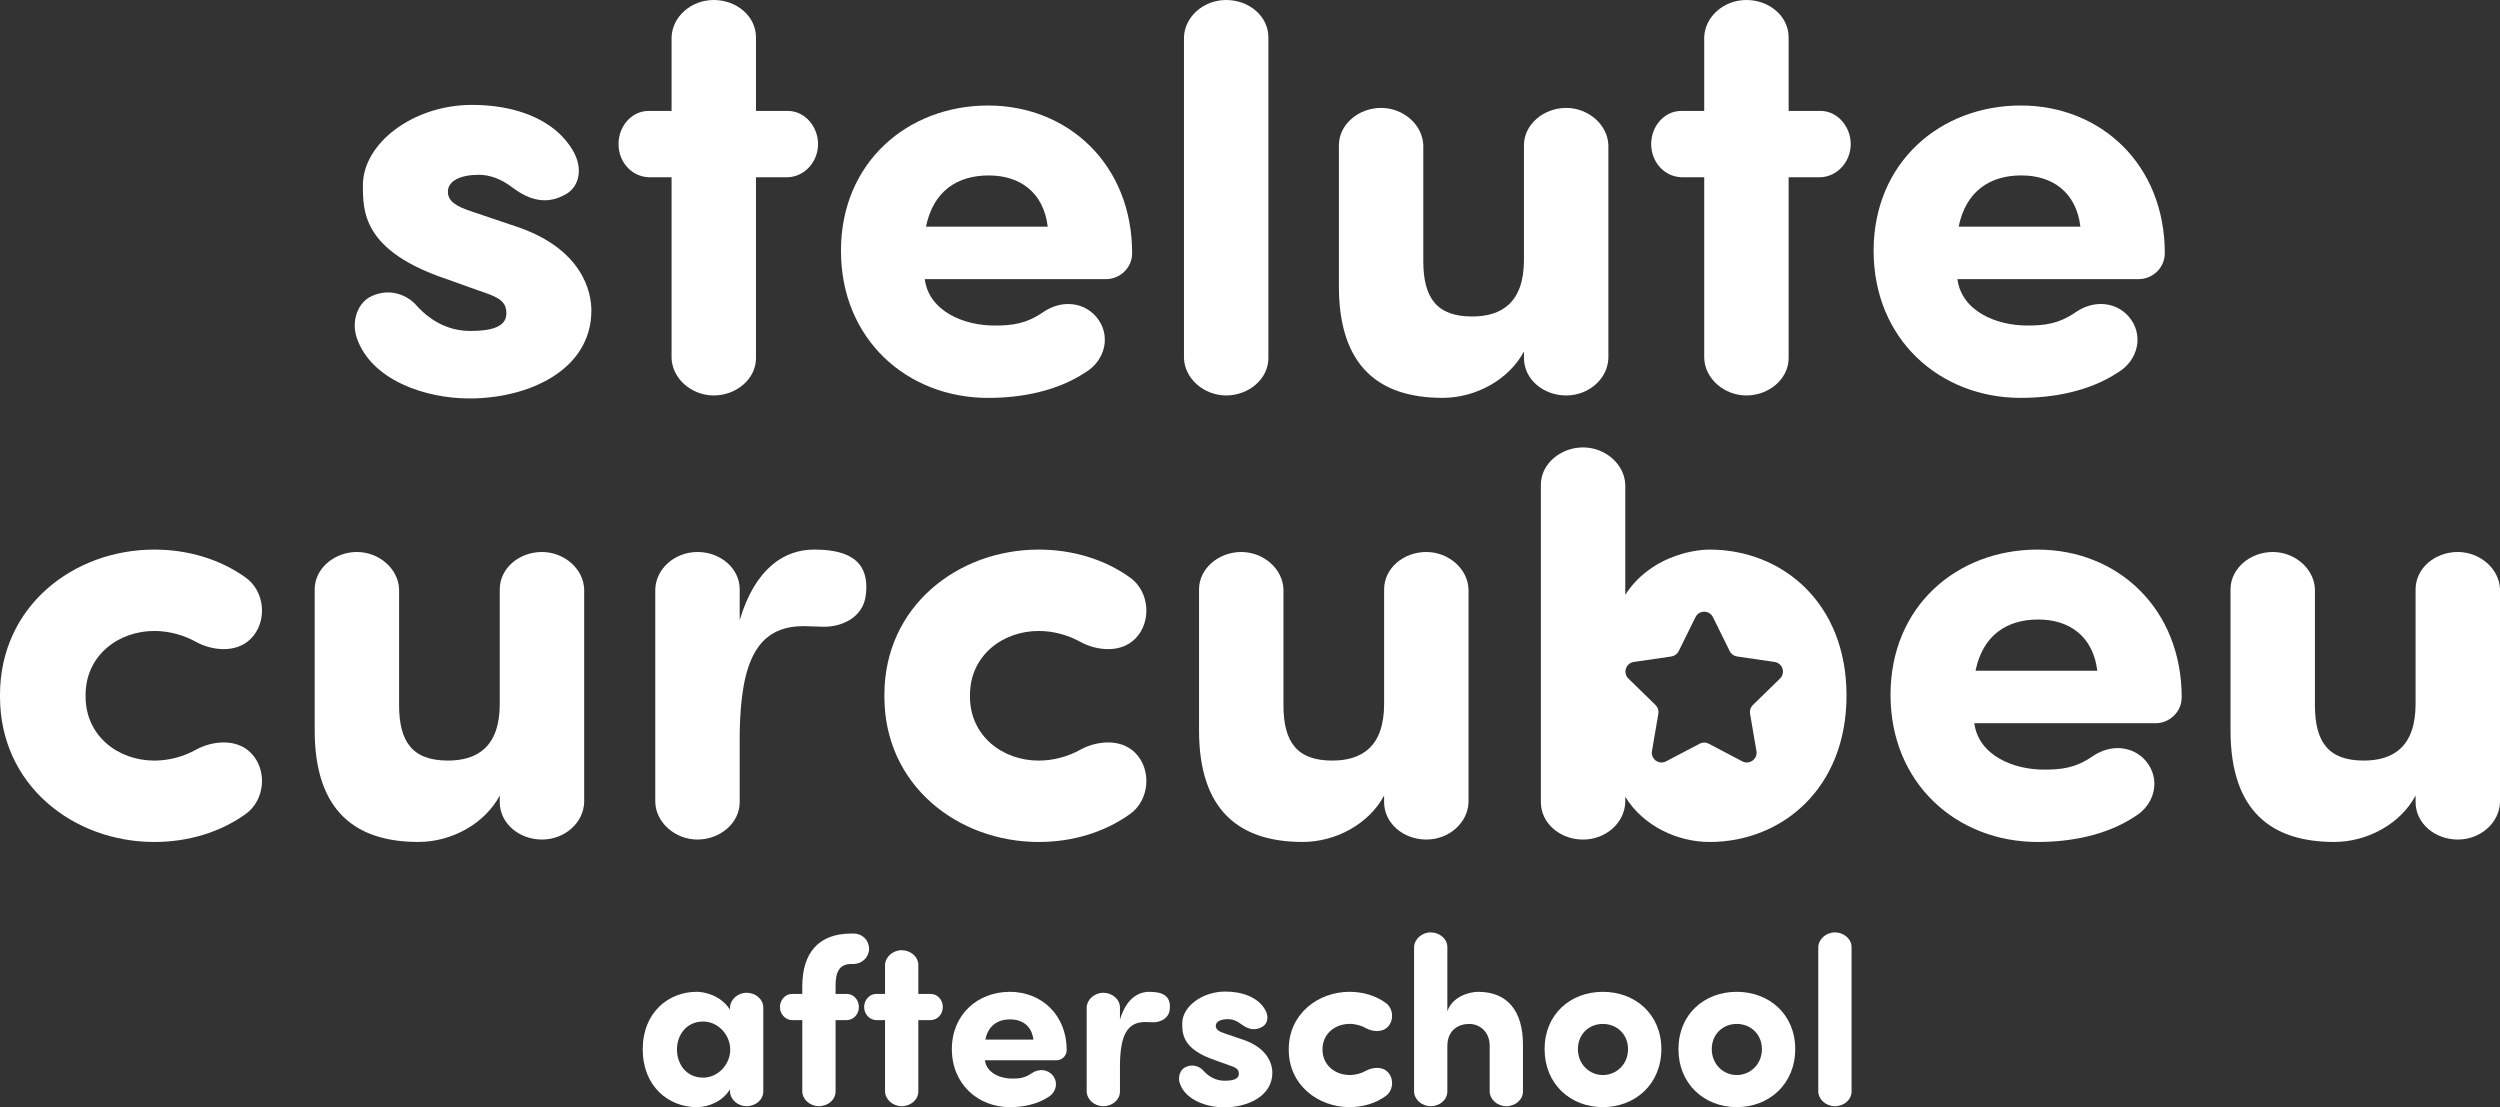 <svg id="Layer_2" xmlns="http://www.w3.org/2000/svg" viewBox="0 0 1226.05 543.08"><rect x="0" y="0" width="1226.05" height="543.08" fill="#333333" stroke="none"/><g id="Layer_1-2"><g><path d="m358.01,494.1c.12-3.96,3.85-7.23,8.16-7.23s8.16,3.15,8.16,7.23v41.16c0,4.08-3.73,7.23-8.16,7.23s-8.05-3.27-8.16-7.23v-1.05c-3.5,5.71-10.14,8.75-16.33,8.75-13.88,0-26.47-10.26-26.47-28.34s12.59-28.22,26.47-28.22c3.5,0,11.66,1.52,16.33,8.75v-1.05Zm-13.18,34.4c7.35,0,13.29-6.53,13.29-13.76s-5.95-13.76-13.29-13.76c-8.16,0-12.83,6.53-12.83,13.76s4.66,13.76,12.83,13.76Z" fill="#ffffff"/><path d="m415.38,487.46c3.26,0,5.83,2.92,5.83,6.41s-2.57,6.3-5.83,6.41h-5.6v34.98c0,4.08-3.73,7.23-8.16,7.23s-8.05-3.27-8.16-7.23v-34.98h-5.13c-3.27-.12-5.83-3.03-5.83-6.41s2.57-6.41,5.83-6.41h5.13v-3.73c0-16.68,8.28-25.89,23.9-25.89h1.4c4.2,0,7.46,3.38,7.46,7.46s-3.38,7.35-7.46,7.46h-1.4c-5.6,0-7.58,3.96-7.58,10.38v4.31h5.6Z" fill="#ffffff"/><path d="m434.04,487.46v-14.23c.12-3.96,3.85-7.23,8.16-7.23s8.16,3.15,8.16,7.23v14.23h6.18c3.26,0,5.83,2.92,5.83,6.41s-2.57,6.3-5.83,6.41h-6.18v34.98c0,4.08-3.73,7.23-8.16,7.23s-8.05-3.27-8.16-7.23v-34.98h-4.43c-3.26-.12-5.83-3.03-5.83-6.41s2.57-6.41,5.83-6.41h4.43Z" fill="#ffffff"/><path d="m514.03,538.06c-5.48,3.61-12.36,4.9-18.77,4.9-15.63,0-28.45-11.31-28.45-28.45s12.83-28.1,28.45-28.1,27.87,11.43,27.87,28.57c0,2.92-2.45,5.01-5.01,5.01h-35.1c.82,6.3,7.7,8.98,13.41,8.98,3.26,0,6.06-.23,9.45-2.57,3.73-2.57,7.93-1.87,10.26.82,3.03,3.5,1.87,8.51-2.1,10.84Zm-7.23-28.22c-.82-6.65-5.36-9.91-11.43-9.91s-10.73,3.03-12.13,9.91h23.55Z" fill="#ffffff"/><path d="m573.62,495.39c-.58,4.08-4.43,5.95-8.05,5.95-1.17,0-2.92-.12-3.96-.12-9.1,0-12.13,7-12.36,20.64v13.41c0,4.08-3.73,7.23-8.16,7.23s-8.05-3.27-8.16-7.23v-41.16c.12-3.96,3.85-7.23,8.16-7.23s8.16,3.15,8.16,7.23v5.95c3.03-10.14,8.75-13.64,14.34-13.64s11.08,1.28,10.03,8.98Z" fill="#ffffff"/><path d="m581.54,523.25c3.61-1.63,7-.12,8.75,1.98,2.92,3.15,6.41,4.78,10.26,4.78,3.61,0,7-.58,7-3.38,0-2.33-1.4-3.15-5.36-4.43l-6.18-2.22c-16.33-5.48-16.21-13.18-16.21-18.19,0-8.05,9.68-15.51,21.11-15.51,7.81,0,15.86,2.45,19.59,8.98,1.98,3.5,1.05,6.88-1.4,8.28-3.61,2.1-7,1.28-10.38-1.28-2.33-1.75-4.43-2.45-6.53-2.45-3.5,0-5.95,1.17-5.95,3.26,0,1.75,1.4,2.8,4.66,3.85l8.28,2.8c13.18,4.31,14.81,12.83,14.81,16.32,0,11.54-12.13,17.02-23.55,17.02-8.75,0-19.01-3.61-21.81-11.66-1.17-3.38.23-7,2.92-8.16Z" fill="#ffffff"/><path d="m661.88,527.22c2.92,0,5.71-.82,8.05-2.1,2.92-1.63,7.7-2.33,10.61.58,3.26,3.27,2.8,9.21-1.05,11.89-4.9,3.5-11.08,5.36-17.61,5.36-15.63,0-29.85-10.96-29.85-28.1v-.35c0-17.14,14.23-28.1,29.85-28.1,6.53,0,12.71,1.87,17.61,5.36,3.85,2.68,4.31,8.63,1.05,11.89-2.92,2.92-7.7,2.22-10.61.58-2.33-1.28-5.13-2.1-8.05-2.1-7,0-13.29,4.78-13.29,12.36v.35c0,7.58,6.3,12.36,13.29,12.36Z" fill="#ffffff"/><path d="m730.57,512.88c0-7.11-5.13-10.73-10.03-10.73s-10.73,2.68-10.73,10.96v22.16c0,4.08-3.73,7.23-8.16,7.23s-8.05-3.27-8.16-7.23v-70.78c.12-3.96,3.85-7.23,8.16-7.23s8.16,3.15,8.16,7.23v31.48c2.21-6.76,10.03-9.56,15.16-9.56,14.34,0,21.92,9.45,21.92,25.89v22.97c0,4.08-3.73,7.23-8.16,7.23s-8.05-3.27-8.16-7.23v-22.39Z" fill="#ffffff"/><path d="m757.5,514.51c0-17.14,12.71-28.1,28.57-28.1s28.69,10.96,28.69,28.1-12.83,28.45-28.69,28.45-28.57-11.31-28.57-28.45Zm40.93,0c0-7.35-5.6-12.36-12.36-12.36s-12.24,5.01-12.24,12.36,5.6,12.71,12.24,12.71,12.36-5.25,12.36-12.71Z" fill="#ffffff"/><path d="m823.15,514.51c0-17.14,12.71-28.1,28.57-28.1s28.69,10.96,28.69,28.1-12.83,28.45-28.69,28.45-28.57-11.31-28.57-28.45Zm40.93,0c0-7.35-5.6-12.36-12.36-12.36s-12.24,5.01-12.24,12.36,5.6,12.71,12.24,12.71,12.36-5.25,12.36-12.71Z" fill="#ffffff"/><path d="m908.04,535.27c0,4.08-3.73,7.23-8.16,7.23s-8.05-3.27-8.16-7.23v-70.78c.12-3.96,3.85-7.23,8.16-7.23s8.16,3.15,8.16,7.23v70.78Z" fill="#ffffff"/></g><path d="m252.48,110.87l-20.99-7.1c-8.28-2.66-11.83-5.32-11.83-9.76,0-5.32,6.21-8.28,15.08-8.28,5.32,0,10.64,1.77,16.56,6.21,8.57,6.5,17.15,8.57,26.31,3.25,6.21-3.55,8.57-12.12,3.55-20.99-9.46-16.56-29.86-22.76-49.67-22.76-28.97,0-53.51,18.92-53.51,39.32,0,12.71-.3,32.23,41.09,46.12l15.67,5.62c10.05,3.25,13.6,5.32,13.6,11.23,0,7.1-8.57,8.57-17.74,8.57-9.76,0-18.63-4.14-26.02-12.12-4.44-5.32-13.01-9.16-22.17-5.03-6.8,2.96-10.35,12.12-7.39,20.7,7.09,20.4,33.11,29.56,55.28,29.56,28.97,0,59.72-13.9,59.72-43.16,0-8.87-4.14-30.45-37.55-41.39Z" fill="#ffffff"/><path d="m329.35,175.61c.3,10.05,9.76,18.33,20.7,18.33s20.7-7.98,20.7-18.33v-88.69h15.67c8.28-.3,14.78-7.69,14.78-16.26s-6.5-16.26-14.78-16.26h-15.67V18.33c0-10.35-9.46-18.33-20.7-18.33s-20.4,8.28-20.7,18.33v36.07h-11.23c-8.28,0-14.78,7.39-14.78,16.26s6.5,15.96,14.78,16.26h11.23v88.69Z" fill="#ffffff"/><path d="m532.17,182.71c10.05-5.91,13.01-18.63,5.32-27.49-5.91-6.8-16.56-8.57-26.02-2.07-8.57,5.91-15.67,6.5-23.95,6.5-14.49,0-31.93-6.8-34-22.76h88.99c6.5,0,12.71-5.32,12.71-12.71,0-43.46-31.34-72.43-70.66-72.43s-72.14,27.79-72.14,71.25,32.52,72.14,72.14,72.14c16.26,0,33.7-3.25,47.6-12.42Zm-47.3-96.67c15.37,0,26.9,8.28,28.97,25.13h-59.72c3.55-17.44,15.37-25.13,30.75-25.13Z" fill="#ffffff"/><path d="m622.04,175.61V18.33c0-10.35-9.46-18.33-20.7-18.33s-20.4,8.28-20.7,18.33v157.28c.3,10.05,9.76,18.33,20.7,18.33s20.7-7.98,20.7-18.33Z" fill="#ffffff"/><path d="m788.78,175.61v-104.36c-.3-10.05-9.76-18.33-20.7-18.33s-20.7,7.98-20.7,18.33v56.17c0,20.99-10.94,27.79-25.42,27.79-17.15,0-23.95-8.87-23.95-27.2v-56.76c-.3-10.05-9.76-18.33-20.7-18.33s-20.69,7.98-20.69,18.33v69.18c0,39.32,19.81,54.69,50.85,54.69,16.26,0,32.52-8.87,39.91-22.76v3.25c0,10.35,9.46,18.33,20.7,18.33s20.4-8.28,20.7-18.33Z" fill="#ffffff"/><path d="m892.85,54.4h-15.67V18.33c0-10.35-9.46-18.33-20.7-18.33s-20.4,8.28-20.7,18.33v36.07h-11.23c-8.28,0-14.78,7.39-14.78,16.26s6.5,15.96,14.78,16.26h11.23v88.69c.3,10.05,9.76,18.33,20.7,18.33s20.7-7.98,20.7-18.33v-88.69h15.67c8.28-.3,14.78-7.69,14.78-16.26s-6.5-16.26-14.78-16.26Z" fill="#ffffff"/><path d="m991.01,195.12c16.26,0,33.7-3.25,47.6-12.42,10.05-5.91,13.01-18.63,5.32-27.49-5.91-6.8-16.56-8.57-26.02-2.07-8.57,5.91-15.67,6.5-23.95,6.5-14.49,0-31.93-6.8-34-22.76h88.99c6.5,0,12.71-5.32,12.71-12.71,0-43.46-31.34-72.43-70.66-72.43s-72.14,27.79-72.14,71.25,32.52,72.14,72.14,72.14Zm.3-109.09c15.37,0,26.9,8.28,28.97,25.13h-59.72c3.55-17.44,15.37-25.13,30.75-25.13Z" fill="#ffffff"/><path d="m75.68,309.44c7.39,0,14.49,2.07,20.4,5.32,7.39,4.14,19.51,5.91,26.9-1.48,8.28-8.28,7.1-23.35-2.66-30.15-12.42-8.87-28.09-13.6-44.64-13.6-39.62,0-75.68,27.79-75.68,71.25v.89c0,43.46,36.07,71.25,75.68,71.25,16.56,0,32.22-4.73,44.64-13.6,9.76-6.8,10.94-21.88,2.66-30.15-7.39-7.39-19.51-5.62-26.9-1.48-5.91,3.25-13.01,5.32-20.4,5.32-17.74,0-33.7-12.12-33.7-31.34v-.89c0-19.22,15.96-31.34,33.7-31.34Z" fill="#ffffff"/><path d="m265.79,270.71c-11.23,0-20.7,7.98-20.7,18.33v56.17c0,20.99-10.94,27.79-25.42,27.79-17.15,0-23.95-8.87-23.95-27.2v-56.76c-.3-10.05-9.76-18.33-20.7-18.33s-20.69,7.98-20.69,18.33v69.18c0,39.32,19.81,54.69,50.85,54.69,16.26,0,32.52-8.87,39.91-22.76v3.25c0,10.35,9.46,18.33,20.7,18.33s20.4-8.28,20.7-18.33v-104.36c-.3-10.05-9.76-18.33-20.7-18.33Z" fill="#ffffff"/><path d="m399.12,269.53c-14.19,0-28.68,8.87-36.36,34.59v-15.08c0-10.35-9.46-18.33-20.7-18.33s-20.4,8.28-20.7,18.33v104.36c.3,10.05,9.76,18.33,20.7,18.33s20.7-7.98,20.7-18.33v-34c.59-34.59,8.28-52.33,31.34-52.33,2.66,0,7.1.3,10.05.3,9.17,0,18.92-4.73,20.4-15.08,2.66-19.51-11.83-22.76-25.43-22.76Z" fill="#ffffff"/><path d="m509.4,309.44c7.39,0,14.49,2.07,20.4,5.32,7.39,4.14,19.51,5.91,26.9-1.48,8.28-8.28,7.1-23.35-2.66-30.15-12.42-8.87-28.09-13.6-44.64-13.6-39.62,0-75.68,27.79-75.68,71.25v.89c0,43.46,36.07,71.25,75.68,71.25,16.56,0,32.22-4.73,44.64-13.6,9.76-6.8,10.94-21.88,2.66-30.15-7.39-7.39-19.51-5.62-26.9-1.48-5.91,3.25-13.01,5.32-20.4,5.32-17.74,0-33.7-12.12-33.7-31.34v-.89c0-19.22,15.96-31.34,33.7-31.34Z" fill="#ffffff"/><path d="m699.5,270.71c-11.23,0-20.7,7.98-20.7,18.33v56.17c0,20.99-10.94,27.79-25.42,27.79-17.15,0-23.95-8.87-23.95-27.2v-56.76c-.3-10.05-9.76-18.33-20.7-18.33s-20.7,7.98-20.7,18.33v69.18c0,39.32,19.81,54.69,50.85,54.69,16.26,0,32.52-8.87,39.91-22.76v3.25c0,10.35,9.46,18.33,20.7,18.33s20.4-8.28,20.7-18.33v-104.36c-.3-10.05-9.76-18.33-20.7-18.33Z" fill="#ffffff"/><path d="m999.29,269.53c-39.61,0-72.14,27.79-72.14,71.25s32.52,72.14,72.14,72.14c16.26,0,33.7-3.25,47.6-12.42,10.05-5.91,13.01-18.63,5.32-27.49-5.91-6.8-16.56-8.57-26.02-2.07-8.57,5.91-15.67,6.5-23.95,6.5-14.49,0-31.93-6.8-34-22.76h88.99c6.5,0,12.71-5.32,12.71-12.71,0-43.46-31.34-72.43-70.66-72.43Zm-30.45,59.42c3.55-17.44,15.37-25.13,30.75-25.13s26.9,8.28,28.97,25.13h-59.72Z" fill="#ffffff"/><path d="m1205.35,270.71c-11.23,0-20.7,7.98-20.7,18.33v56.17c0,20.99-10.94,27.79-25.42,27.79-17.15,0-23.95-8.87-23.95-27.2v-56.76c-.3-10.05-9.76-18.33-20.7-18.33s-20.69,7.98-20.69,18.33v69.18c0,39.32,19.81,54.69,50.85,54.69,16.26,0,32.52-8.87,39.91-22.76v3.25c0,10.35,9.46,18.33,20.7,18.33s20.4-8.28,20.7-18.33v-104.36c-.3-10.05-9.76-18.33-20.7-18.33Z" fill="#ffffff"/><path d="m838.46,269.53c-8.87,0-29.57,3.84-41.39,22.17v-53.95c-.3-10.05-9.76-18.33-20.7-18.33s-20.7,7.98-20.7,18.33v155.66c0,10.35,9.46,18.33,20.7,18.33s20.4-8.28,20.7-18.33v-2.66c8.87,14.49,25.72,22.17,41.39,22.17,35.18,0,67.11-26.02,67.11-71.84s-31.93-71.55-67.11-71.55Zm34.49,63.25l-13.32,12.99c-1.13,1.1-1.64,2.68-1.37,4.23l3.14,18.34c.67,3.9-3.43,6.88-6.93,5.04l-16.47-8.66c-1.39-.73-3.05-.73-4.45,0l-16.47,8.66c-3.51,1.84-7.6-1.13-6.93-5.04l3.14-18.34c.27-1.55-.25-3.13-1.37-4.23l-13.32-12.99c-2.84-2.76-1.27-7.58,2.65-8.15l18.41-2.68c1.56-.23,2.9-1.2,3.6-2.61l8.23-16.68c1.75-3.55,6.82-3.55,8.57,0l8.23,16.68c.7,1.41,2.04,2.39,3.6,2.61l18.41,2.68c3.92.57,5.48,5.39,2.65,8.15Z" fill="#ffffff"/></g></svg>
